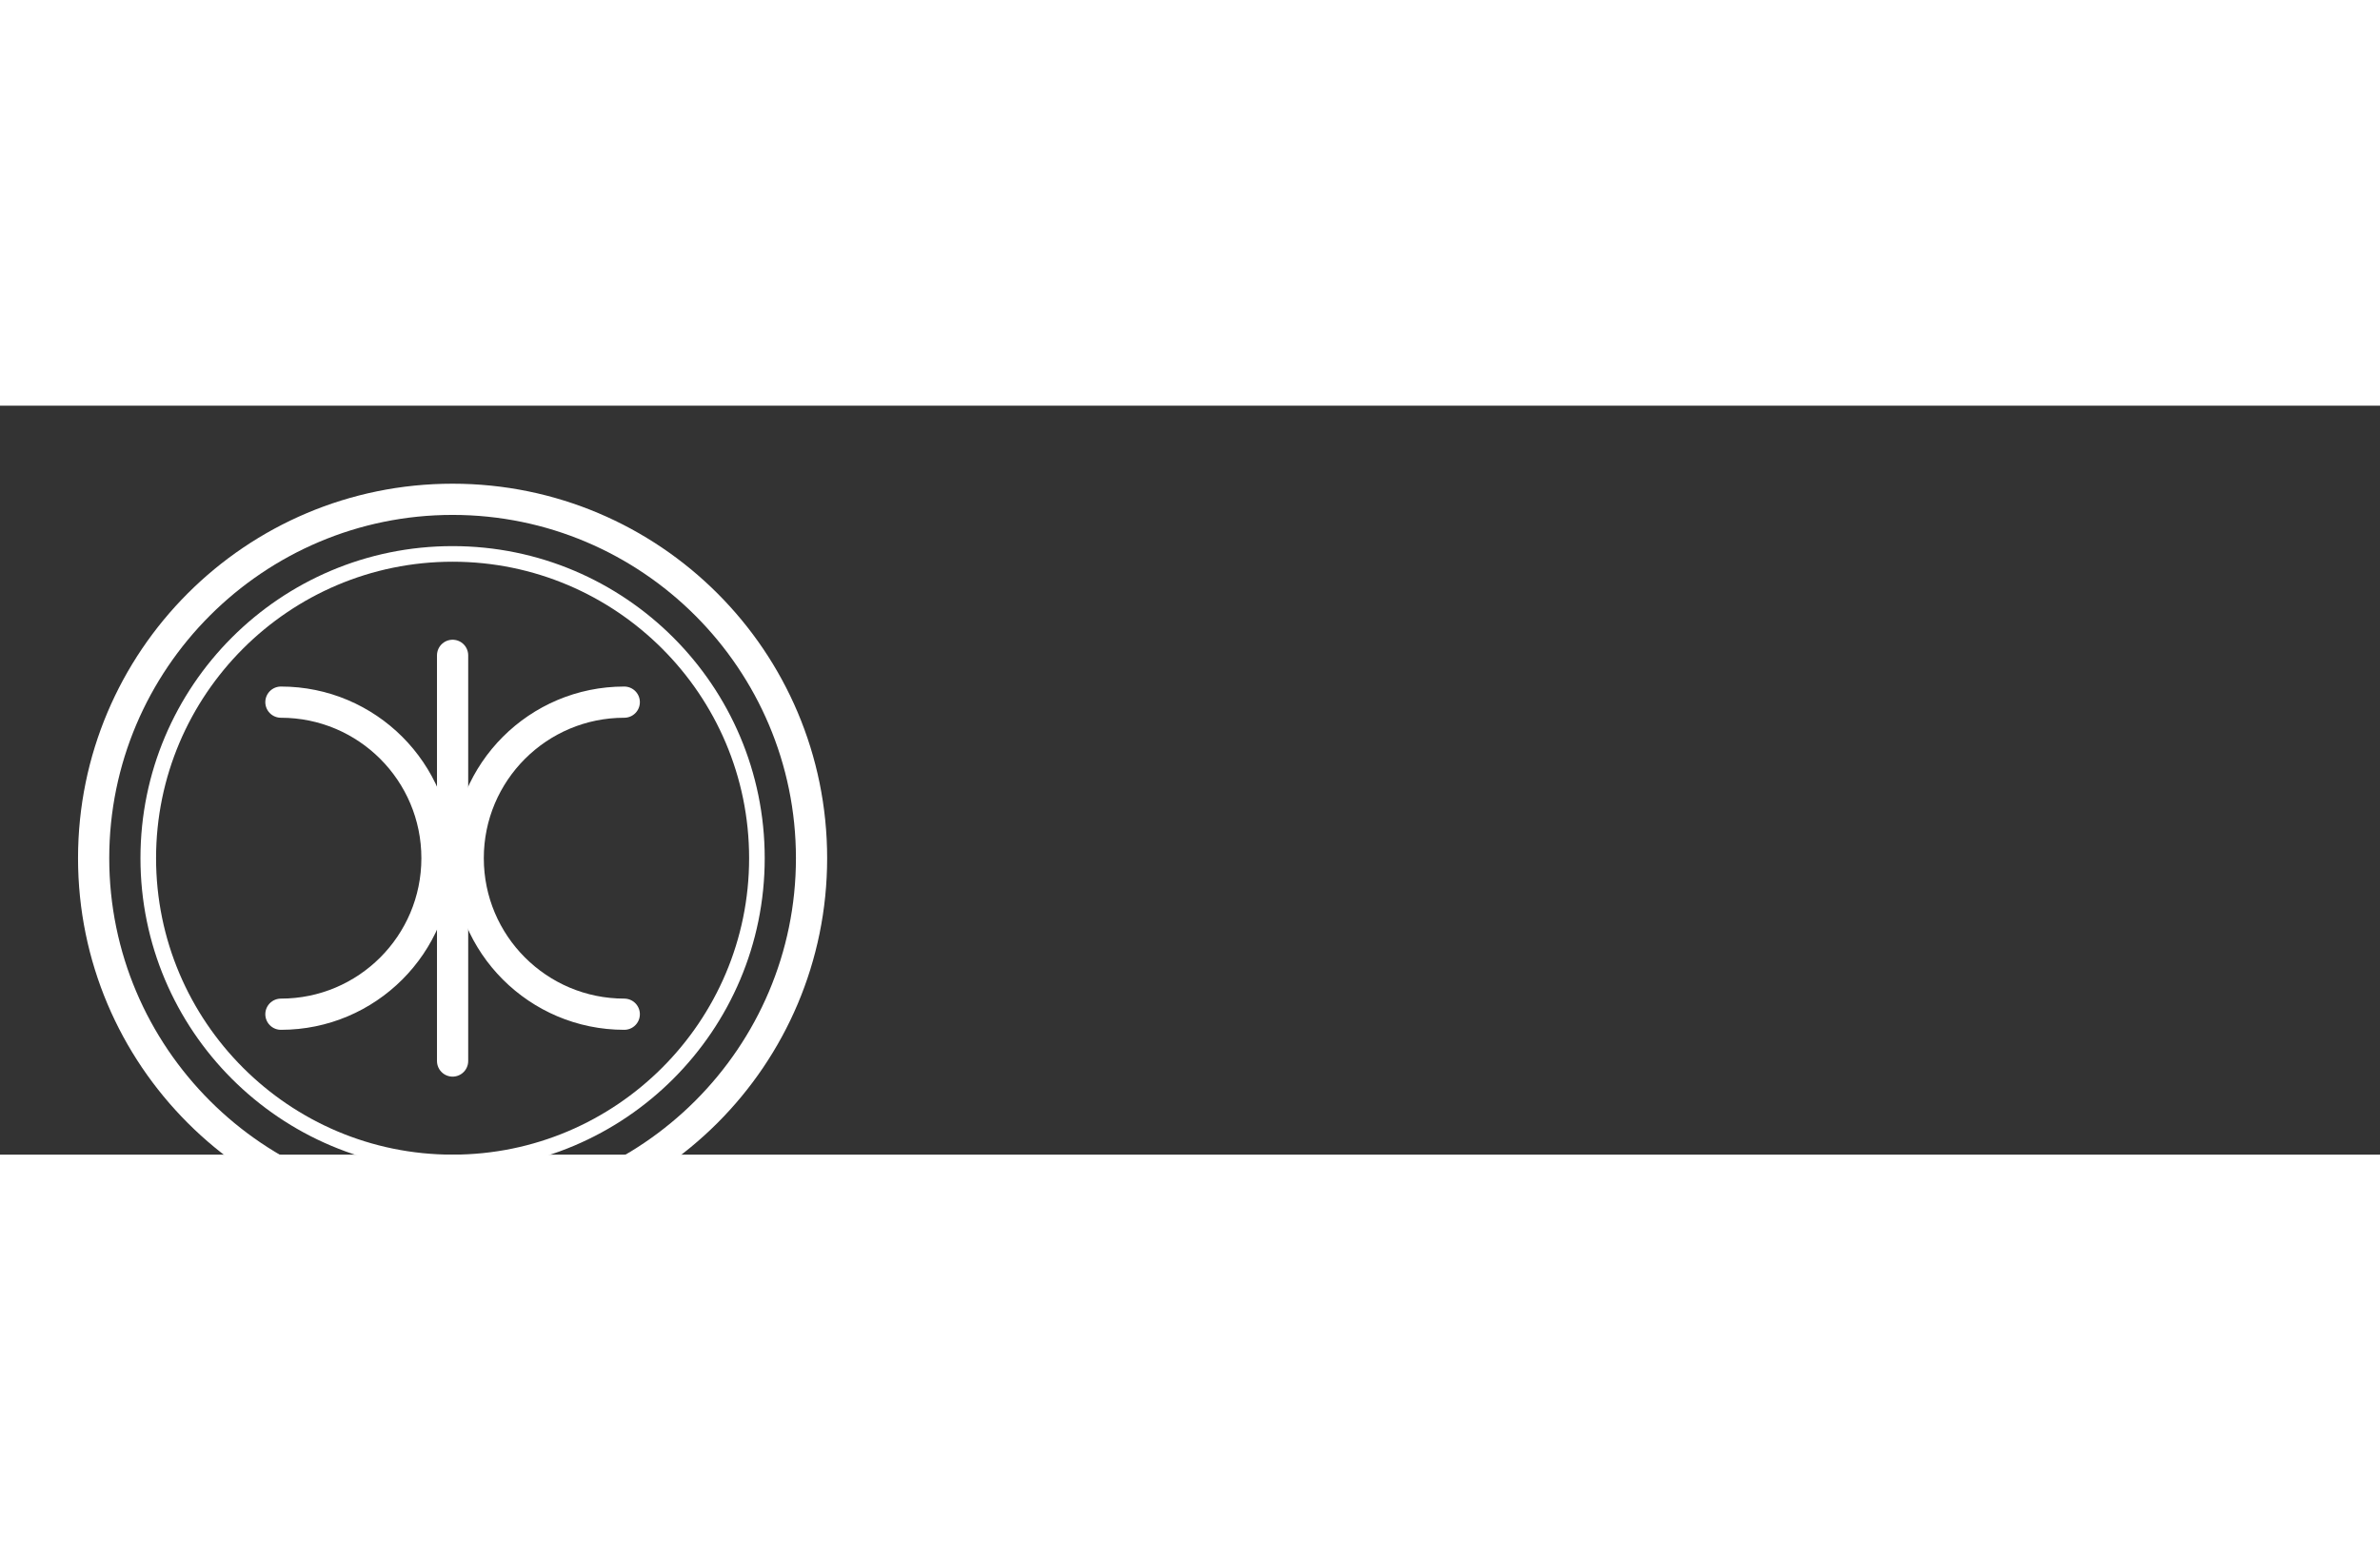 <?xml version="1.0" encoding="utf-8"?>
<svg version="1.1"
     baseProfile="tiny"
     id="Ebene_1"
     xmlns="http://www.w3.org/2000/svg"
     xmlns:xlink="http://www.w3.org/1999/xlink"
     x="0px"
     y="0px"
     width="305px"
     height="200px"
     viewBox="-10 -10 305 96"
     overflow="visible"
     xml:space="preserve"
     style="background-color:#000000">
    <rect x="-10" y="-10" width="305" height="96" fill="#333333" stroke="none"/>
    <g>
        <path fill="#FFFFFF"
              d="M48,4c24.262,0,44,19.738,44,44S72.262,92,48,92S4,72.262,4,48S23.738,4,48,4 M48,0C21.49,0,0,21.49,0,48&#xA;&#x9;&#x9;s21.49,48,48,48s48-21.49,48-48S74.51,0,48,0L48,0z" />
        <path fill="#FFFFFF"
              d="M48,10c20.953,0,38,17.047,38,38S68.953,86,48,86S10,68.953,10,48S27.047,10,48,10 M48,8C25.909,8,8,25.909,8,48&#xA;&#x9;&#x9;s17.909,40,40,40s40-17.909,40-40S70.091,8,48,8L48,8z" />
        <line fill="none"
              stroke="#FFFFFF"
              stroke-width="4"
              stroke-linecap="round"
              stroke-miterlimit="10"
              x1="48"
              y1="22"
              x2="48"
              y2="74" />
        <path fill="none"
              stroke="#FFFFFF"
              stroke-width="4"
              stroke-linecap="round"
              stroke-miterlimit="10"
              d="M70,28&#x9;&#x9;c-11.046,0-20,8.954-20,20c0,11.046,8.954,20,20,20" />
        <path fill="none"
              stroke="#FFFFFF"
              stroke-width="4"
              stroke-linecap="round"
              stroke-miterlimit="10"
              d="M26,28&#xA;&#x9;&#x9;c11.046,0,20,8.954,20,20c0,11.046-8.954,20-20,20" />
    </g>
</svg>